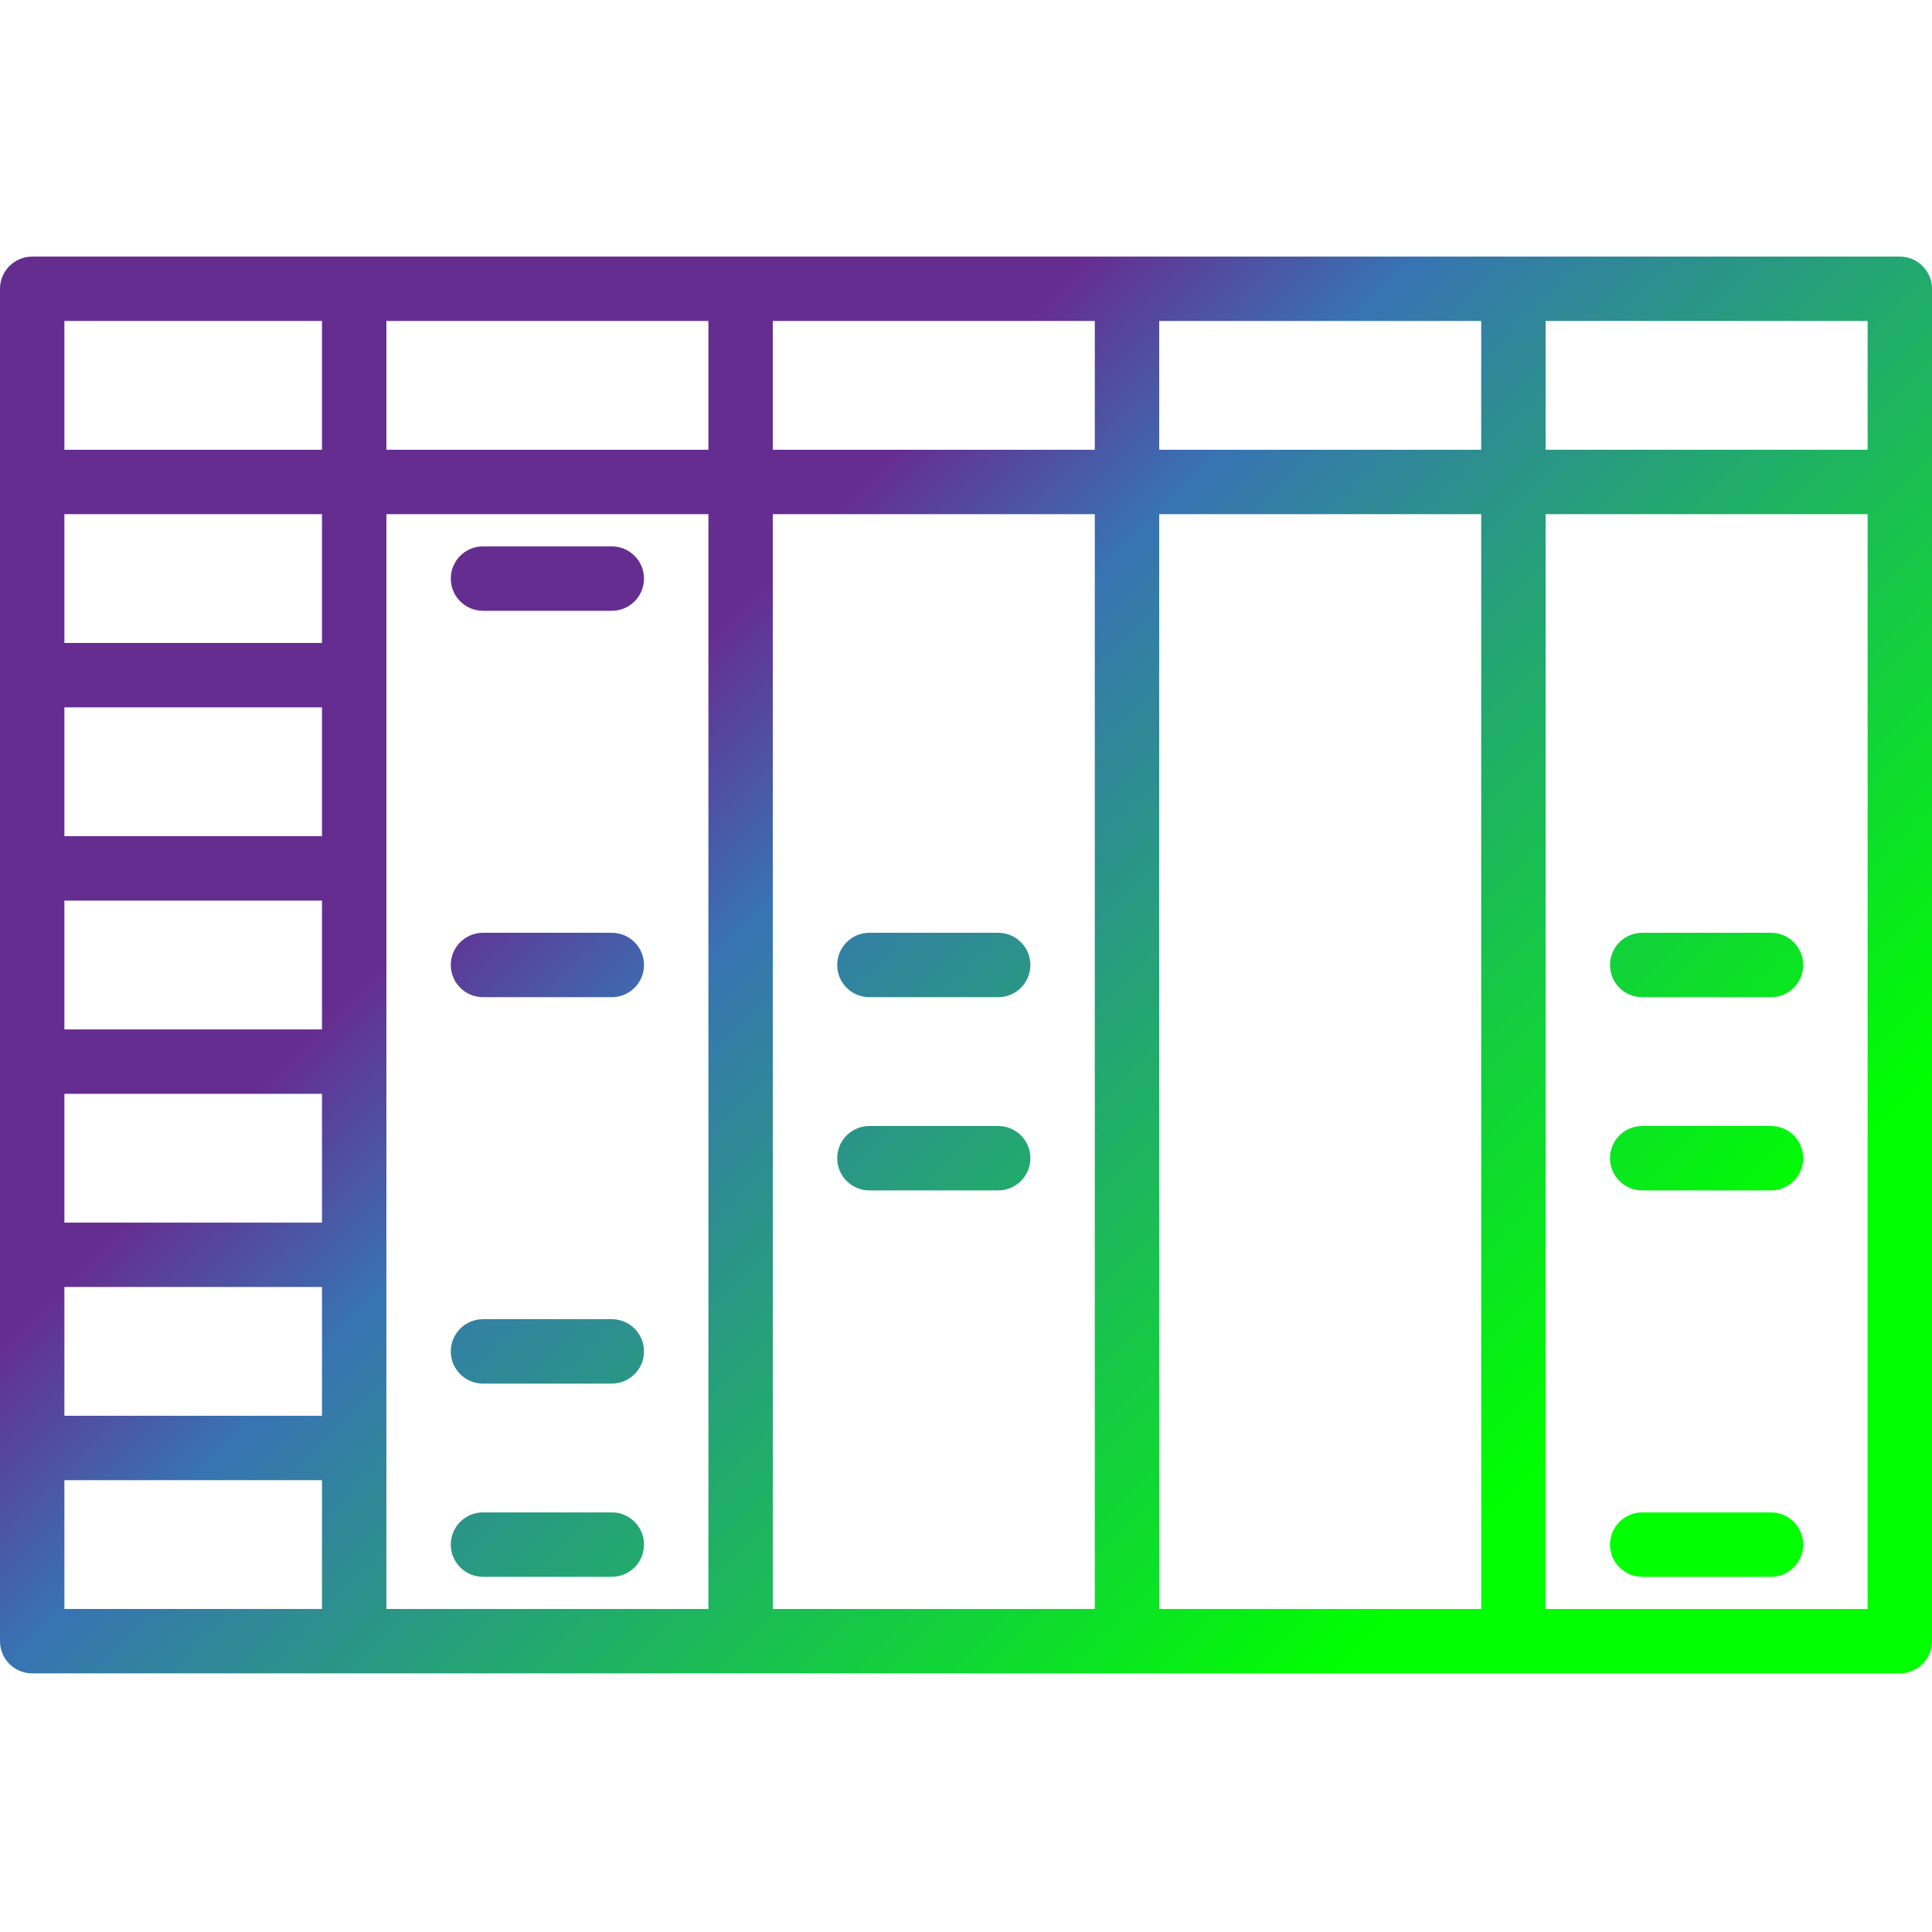 <svg height="512pt" viewBox="0 -68 512 512" width="512pt" xmlns="http://www.w3.org/2000/svg" xmlns:xlink="http://www.w3.org/1999/xlink"><linearGradient id="a">
<stop offset="0.3" stop-color="#662d91"/>
<stop offset=".437" stop-color="#3873b3"/>
<stop offset="1" stop-color= "#00FF00"/>

</linearGradient><linearGradient id="b" gradientTransform="matrix(1.002 0 0 -1.002 0 435.74)" gradientUnits="userSpaceOnUse" x1="83.735" x2="398.12" xlink:href="#a" y1="419.233" y2="104.849"/><linearGradient id="c" gradientTransform="matrix(1.002 0 0 -1.002 0 435.74)" gradientUnits="userSpaceOnUse" x1="79.477" x2="393.862" xlink:href="#a" y1="414.975" y2="100.591"/><linearGradient id="d" gradientTransform="matrix(1.002 0 0 -1.002 0 435.74)" gradientUnits="userSpaceOnUse" x1="28.383" x2="342.767" xlink:href="#a" y1="363.881" y2="49.497"/><linearGradient id="e" gradientTransform="matrix(1.002 0 0 -1.002 0 435.74)" gradientUnits="userSpaceOnUse" x1="-22.712" x2="291.673" xlink:href="#a" y1="312.786" y2="-1.598"/><linearGradient id="f" gradientTransform="matrix(1.002 0 0 -1.002 0 435.74)" gradientUnits="userSpaceOnUse" x1="-48.259" x2="266.125" xlink:href="#a" y1="287.239" y2="-27.145"/><linearGradient id="g" gradientTransform="matrix(1.002 0 0 -1.002 0 435.74)" gradientUnits="userSpaceOnUse" x1="105.025" x2="419.409" xlink:href="#a" y1="440.523" y2="126.138"/><linearGradient id="h" gradientTransform="matrix(1.002 0 0 -1.002 0 435.74)" gradientUnits="userSpaceOnUse" x1="181.666" x2="496.051" xlink:href="#a" y1="517.164" y2="202.78"/><linearGradient id="i" gradientTransform="matrix(1.002 0 0 -1.002 0 435.74)" gradientUnits="userSpaceOnUse" x1="156.119" x2="470.503" xlink:href="#a" y1="491.617" y2="177.233"/><linearGradient id="j" gradientTransform="matrix(1.002 0 0 -1.002 0 435.74)" gradientUnits="userSpaceOnUse" x1="53.93" x2="368.314" xlink:href="#a" y1="389.428" y2="75.044"/><path d="m503.465 0h-494.93c-4.715 0-8.535 3.82-8.535 8.535v358.398c0 4.711 3.82 8.531 8.535 8.531h494.93c4.715 0 8.535-3.82 8.535-8.531v-358.398c0-4.715-3.82-8.535-8.535-8.535zm-8.531 51.199h-85.332v-34.133h85.332zm-290.133-34.133h85.332v34.133h-85.332zm-17.066 34.133h-85.336v-34.133h85.336zm119.465-34.133h85.332v34.133h-85.332zm-221.867 0v34.133h-68.266v-34.133zm-68.266 238.934v-34.133h68.266v34.133zm68.266 17.066v34.133h-68.266v-34.133zm-68.266-68.266v-34.133h68.266v34.133zm0-51.203v-34.133h68.266v34.133zm0-51.199v-34.133h68.266v34.133zm0 256v-34.133h68.266v34.133zm85.332 0v-290.133h85.336v290.133zm102.402 0v-290.133h85.332v290.133zm102.398 0v-290.133h85.332v290.133zm102.402 0v-290.133h85.332v290.133zm0 0" fill="url(#b)"/><path d="m128 93.867h34.133c4.715 0 8.535-3.82 8.535-8.535 0-4.711-3.82-8.531-8.535-8.531h-34.133c-4.715 0-8.535 3.82-8.535 8.531 0 4.715 3.82 8.535 8.535 8.535zm0 0" fill="url(#c)"/><path d="m162.133 179.199h-34.133c-4.715 0-8.535 3.82-8.535 8.535 0 4.711 3.82 8.531 8.535 8.531h34.133c4.715 0 8.535-3.82 8.535-8.531 0-4.715-3.82-8.535-8.535-8.535zm0 0" fill="url(#d)"/><path d="m162.133 281.598h-34.133c-4.715 0-8.535 3.824-8.535 8.535 0 4.711 3.82 8.535 8.535 8.535h34.133c4.715 0 8.535-3.824 8.535-8.535 0-4.711-3.82-8.535-8.535-8.535zm0 0" fill="url(#e)"/><path d="m366.934 281.598h-34.133c-4.715 0-8.535 3.824-8.535 8.535 0 4.711 3.82 8.535 8.535 8.535h34.133c4.711 0 8.531-3.824 8.531-8.535 0-4.711-3.82-8.535-8.531-8.535zm0 0" fill="url(#c)"/><path d="m162.133 332.801h-34.133c-4.715 0-8.535 3.82-8.535 8.531 0 4.715 3.82 8.535 8.535 8.535h34.133c4.715 0 8.535-3.82 8.535-8.535 0-4.711-3.82-8.531-8.535-8.531zm0 0" fill="url(#f)"/><path d="m469.332 332.801h-34.133c-4.711 0-8.531 3.82-8.531 8.531 0 4.715 3.82 8.535 8.531 8.535h34.133c4.715 0 8.535-3.82 8.535-8.535 0-4.711-3.82-8.531-8.535-8.531zm0 0" fill="url(#g)"/><path d="m469.332 179.199h-34.133c-4.711 0-8.531 3.82-8.531 8.535 0 4.711 3.82 8.531 8.531 8.531h34.133c4.715 0 8.535-3.82 8.535-8.531 0-4.715-3.82-8.535-8.535-8.535zm0 0" fill="url(#h)"/><path d="m469.332 230.398h-34.133c-4.711 0-8.531 3.82-8.531 8.535 0 4.711 3.82 8.535 8.531 8.535h34.133c4.715 0 8.535-3.824 8.535-8.535 0-4.715-3.82-8.535-8.535-8.535zm0 0" fill="url(#i)"/><path d="m230.398 145.066h34.133c4.715 0 8.535-3.82 8.535-8.531 0-4.715-3.82-8.535-8.535-8.535h-34.133c-4.711 0-8.531 3.82-8.531 8.535 0 4.711 3.82 8.531 8.531 8.531zm0 0" fill="url(#g)"/><path d="m264.531 179.199h-34.133c-4.711 0-8.531 3.82-8.531 8.535 0 4.711 3.82 8.531 8.531 8.531h34.133c4.715 0 8.535-3.82 8.535-8.531 0-4.715-3.82-8.535-8.535-8.535zm0 0" fill="url(#c)"/><path d="m264.531 230.398h-34.133c-4.711 0-8.531 3.82-8.531 8.535 0 4.711 3.82 8.535 8.531 8.535h34.133c4.715 0 8.535-3.824 8.535-8.535 0-4.715-3.82-8.535-8.535-8.535zm0 0" fill="url(#j)"/><path d="m332.801 145.066h34.133c4.711 0 8.531-3.82 8.531-8.531 0-4.715-3.82-8.535-8.531-8.535h-34.133c-4.715 0-8.535 3.82-8.535 8.535 0 4.711 3.82 8.531 8.535 8.531zm0 0" fill="url(#i)"/></svg>